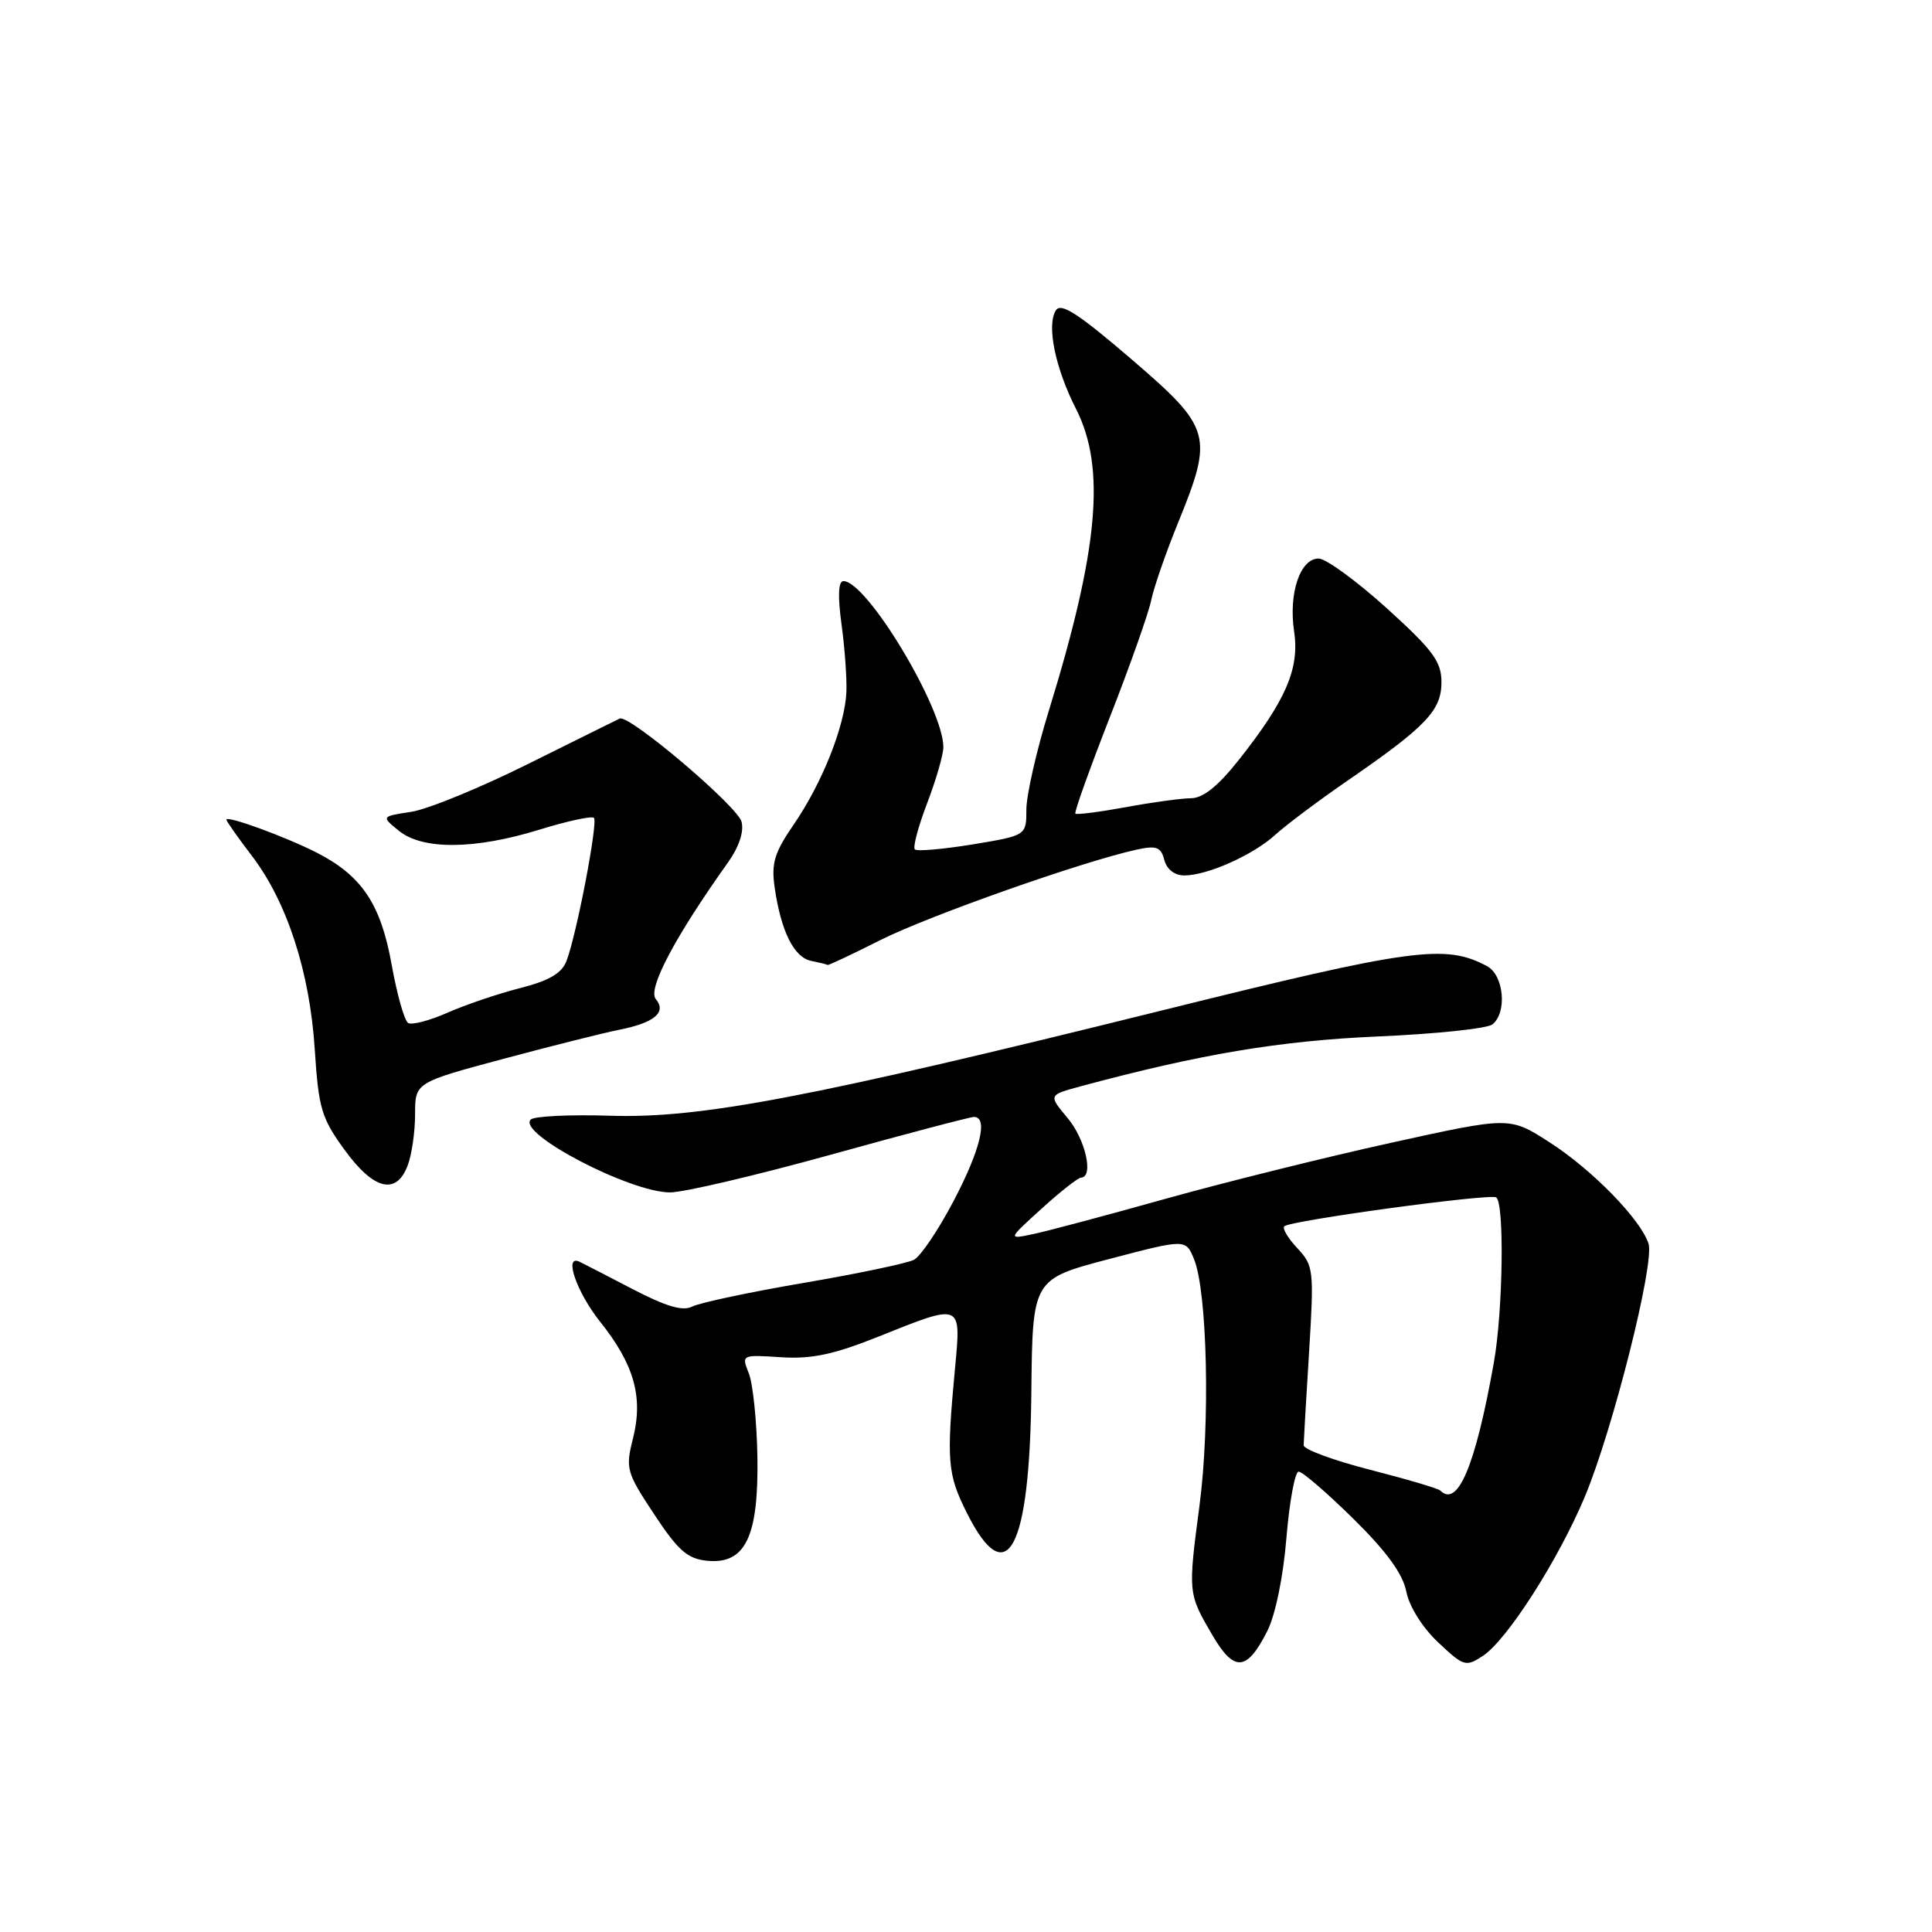 <?xml version="1.0" encoding="UTF-8" standalone="no"?>
<!DOCTYPE svg PUBLIC "-//W3C//DTD SVG 1.1//EN" "http://www.w3.org/Graphics/SVG/1.1/DTD/svg11.dtd" >
<svg xmlns="http://www.w3.org/2000/svg" xmlns:xlink="http://www.w3.org/1999/xlink" version="1.1" viewBox="0 0 256 256">
 <g >
 <path fill="currentColor"
d=" M 167.92 216.13 C 169.00 213.98 170.04 208.94 170.46 203.75 C 170.86 198.94 171.59 195.00 172.08 195.00 C 172.58 195.00 175.84 197.81 179.33 201.25 C 183.73 205.58 185.88 208.54 186.34 210.88 C 186.73 212.87 188.47 215.65 190.56 217.62 C 193.94 220.81 194.23 220.90 196.48 219.42 C 199.68 217.33 206.47 206.72 209.99 198.34 C 213.70 189.48 219.26 167.40 218.44 164.80 C 217.41 161.58 210.95 154.96 205.26 151.32 C 200.03 147.96 200.03 147.96 184.26 151.44 C 175.59 153.35 162.20 156.68 154.50 158.83 C 146.80 160.99 138.93 163.09 137.00 163.50 C 133.50 164.25 133.50 164.25 138.00 160.17 C 140.47 157.92 142.84 156.06 143.25 156.04 C 144.96 155.95 143.82 150.94 141.45 148.13 C 138.91 145.10 138.91 145.10 143.20 143.94 C 159.06 139.67 169.55 137.91 182.50 137.34 C 190.20 137.01 197.06 136.29 197.75 135.74 C 199.73 134.17 199.28 129.22 197.04 128.02 C 191.50 125.06 187.19 125.64 154.00 133.88 C 107.35 145.45 92.86 148.22 80.85 147.84 C 75.50 147.67 70.76 147.90 70.32 148.35 C 68.49 150.17 83.47 158.00 88.78 158.00 C 90.59 158.00 100.18 155.75 110.10 153.00 C 120.01 150.25 128.55 148.00 129.06 148.00 C 130.97 148.00 129.90 152.40 126.35 159.15 C 124.35 162.96 121.99 166.47 121.10 166.93 C 120.22 167.39 113.65 168.77 106.50 169.99 C 99.35 171.21 92.71 172.62 91.74 173.12 C 90.47 173.78 88.28 173.13 83.74 170.77 C 80.31 168.98 77.16 167.36 76.75 167.17 C 74.68 166.23 76.42 171.24 79.50 175.11 C 84.03 180.78 85.25 185.11 83.88 190.58 C 82.86 194.60 83.00 195.08 86.68 200.65 C 89.87 205.48 91.09 206.55 93.71 206.81 C 98.76 207.30 100.53 203.64 100.36 193.04 C 100.28 188.34 99.77 183.38 99.23 182.00 C 98.24 179.50 98.24 179.50 103.49 179.84 C 107.57 180.10 110.47 179.48 116.45 177.09 C 127.50 172.66 127.36 172.60 126.55 181.25 C 125.39 193.65 125.53 195.33 128.13 200.50 C 133.43 211.05 136.44 205.41 136.66 184.50 C 136.81 169.50 136.81 169.50 146.96 166.83 C 157.11 164.16 157.11 164.16 158.21 166.83 C 159.98 171.14 160.37 188.64 158.94 199.50 C 157.41 211.08 157.41 211.14 160.66 216.69 C 163.54 221.60 165.21 221.48 167.92 216.13 Z  M 54.02 154.43 C 54.56 153.02 55.00 149.97 55.00 147.66 C 55.00 143.44 55.00 143.44 66.75 140.29 C 73.21 138.56 80.08 136.84 82.00 136.46 C 86.71 135.53 88.37 134.15 86.89 132.37 C 85.79 131.04 89.45 124.11 96.49 114.24 C 97.92 112.23 98.60 110.19 98.26 108.89 C 97.72 106.82 83.36 94.64 82.12 95.21 C 81.77 95.37 76.31 98.08 69.99 101.22 C 63.67 104.37 56.70 107.23 54.50 107.57 C 50.51 108.18 50.51 108.18 52.86 110.09 C 56.01 112.64 62.92 112.58 71.49 109.93 C 75.18 108.79 78.42 108.09 78.70 108.37 C 79.26 108.93 76.42 123.77 75.07 127.32 C 74.45 128.96 72.78 129.94 68.91 130.93 C 66.00 131.67 61.67 133.14 59.29 134.19 C 56.92 135.24 54.57 135.85 54.08 135.55 C 53.58 135.24 52.61 131.78 51.90 127.85 C 50.47 119.80 47.95 116.04 41.97 112.98 C 37.83 110.87 30.00 108.01 30.00 108.61 C 30.00 108.81 31.52 110.98 33.38 113.41 C 38.04 119.52 41.06 128.81 41.71 139.09 C 42.21 146.84 42.59 148.15 45.64 152.34 C 49.51 157.68 52.51 158.42 54.02 154.43 Z  M 116.67 124.56 C 123.04 121.35 143.56 114.11 150.62 112.58 C 153.23 112.01 153.83 112.23 154.28 113.95 C 154.61 115.21 155.64 116.00 156.94 116.00 C 159.99 116.00 166.09 113.27 169.00 110.60 C 170.38 109.34 174.65 106.13 178.50 103.48 C 188.98 96.26 191.00 94.14 191.00 90.40 C 191.00 87.66 189.90 86.17 183.75 80.59 C 179.76 76.98 175.70 74.02 174.73 74.01 C 172.27 74.00 170.72 78.62 171.48 83.69 C 172.21 88.58 170.40 92.79 164.15 100.69 C 161.42 104.15 159.41 105.76 157.83 105.77 C 156.55 105.78 152.64 106.31 149.15 106.96 C 145.65 107.60 142.66 107.98 142.49 107.81 C 142.32 107.64 144.38 101.89 147.06 95.03 C 149.74 88.18 152.21 81.20 152.54 79.53 C 152.88 77.87 154.47 73.27 156.08 69.32 C 160.82 57.67 160.56 56.74 149.89 47.57 C 142.88 41.55 140.58 40.06 139.91 41.12 C 138.66 43.10 139.81 48.75 142.60 54.23 C 146.54 62.00 145.56 72.83 138.98 94.16 C 137.34 99.47 136.00 105.36 136.00 107.26 C 136.00 110.71 136.00 110.71 128.87 111.89 C 124.94 112.53 121.50 112.83 121.22 112.55 C 120.94 112.27 121.67 109.52 122.85 106.43 C 124.03 103.35 125.00 100.00 125.00 99.00 C 125.00 93.85 114.86 77.00 111.76 77.00 C 111.08 77.00 110.99 78.95 111.51 82.75 C 111.94 85.91 112.23 89.96 112.15 91.73 C 111.95 96.19 108.92 103.80 105.20 109.21 C 102.60 112.99 102.18 114.38 102.65 117.62 C 103.49 123.41 105.21 126.87 107.48 127.32 C 108.59 127.55 109.58 127.79 109.67 127.86 C 109.76 127.94 112.91 126.45 116.67 124.56 Z  M 190.84 197.50 C 190.56 197.23 186.38 195.99 181.53 194.75 C 176.69 193.51 172.73 192.05 172.74 191.50 C 172.75 190.95 173.07 185.39 173.46 179.15 C 174.13 168.27 174.06 167.70 171.91 165.40 C 170.67 164.09 169.89 162.77 170.18 162.49 C 170.94 161.73 197.37 158.13 198.25 158.66 C 199.36 159.34 199.16 173.74 197.94 180.57 C 195.51 194.22 193.16 199.82 190.84 197.50 Z "/>
</g>
</svg>